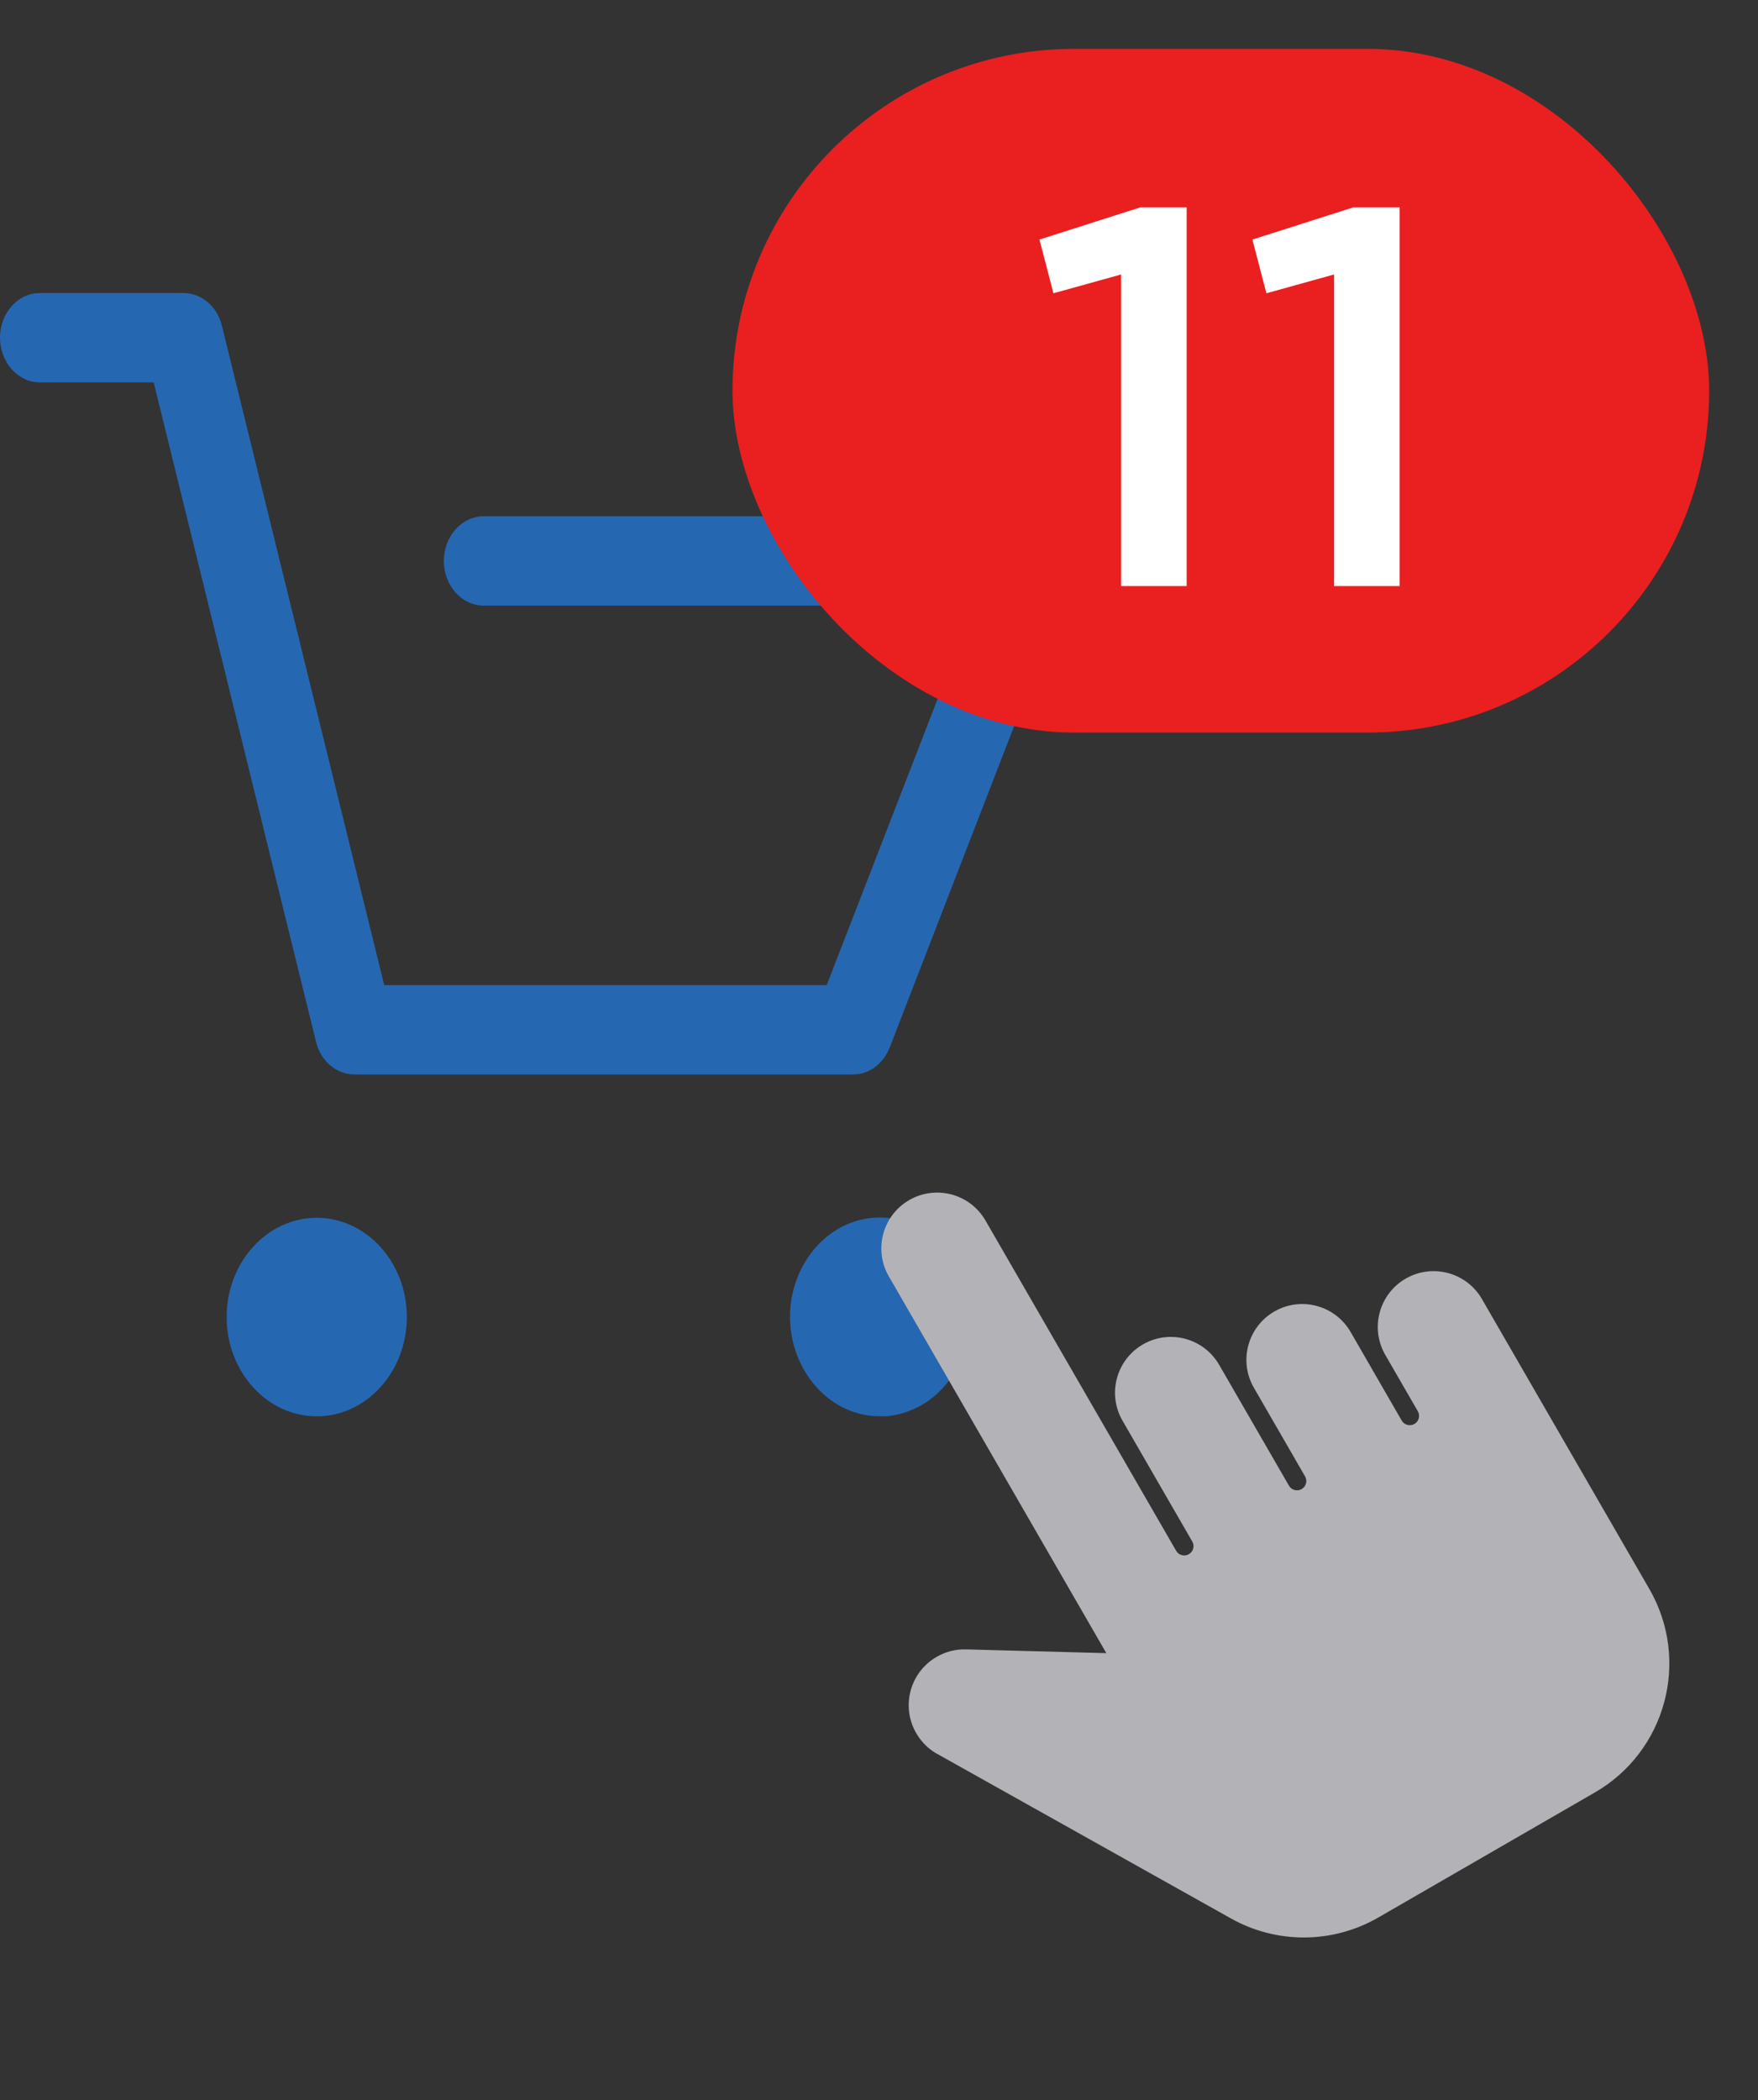 <svg width="36" height="43" viewBox="0 0 36 43" fill="none" xmlns="http://www.w3.org/2000/svg">
<rect x="0" y="0" width="36" height="43" fill="#333333" stroke="none"/>
<path d="M0.814 7.829H3.147L6.471 21.329C6.565 21.726 6.891 22 7.257 22H17.472C17.797 22 18.082 21.787 18.218 21.451L21.935 11.851C22.043 11.562 22.016 11.242 21.867 10.983C21.718 10.724 21.46 10.571 21.189 10.571H9.903C9.455 10.571 9.089 10.983 9.089 11.486C9.089 11.989 9.455 12.4 9.903 12.4H19.941L16.929 20.171H7.868L4.544 6.67C4.449 6.274 4.124 6 3.758 6H0.814C0.366 6 0 6.411 0 6.914C0 7.417 0.366 7.829 0.814 7.829Z" fill="#2667B2"/>
<path d="M6.486 29C7.503 29 8.331 28.088 8.331 26.967C8.331 25.846 7.503 24.935 6.486 24.935C5.468 24.935 4.641 25.846 4.641 26.967C4.641 28.088 5.468 29 6.486 29Z" fill="#2667B2"/>
<path d="M18.013 28.999C18.054 28.999 18.108 28.999 18.149 28.999C18.637 28.954 19.085 28.715 19.41 28.297C19.736 27.893 19.885 27.37 19.858 26.817C19.79 25.711 18.909 24.859 17.891 24.934C16.874 25.009 16.114 25.995 16.182 27.101C16.25 28.162 17.05 28.999 18.013 28.999Z" fill="#2667B2"/>
<rect x="15" y="1" width="20" height="14" rx="7" fill="#EA1F1F"/>
<path d="M22.958 12V5.62L21.572 6.005L21.286 4.905L23.354 4.245H24.3V12H22.958ZM27.319 12V5.62L25.933 6.005L25.647 4.905L27.715 4.245H28.661V12H27.319Z" fill="white"/>
<path d="M28.786 26.18C28.239 26.496 28.052 27.195 28.367 27.741L29.034 28.896C29.087 28.987 29.055 29.104 28.964 29.156C28.873 29.209 28.757 29.178 28.704 29.087L27.657 27.272C27.341 26.726 26.642 26.538 26.095 26.854C25.549 27.169 25.361 27.869 25.677 28.415L26.725 30.23C26.777 30.321 26.746 30.437 26.655 30.49C26.564 30.542 26.447 30.511 26.395 30.42L24.966 27.946C24.651 27.399 23.951 27.212 23.405 27.527C22.858 27.843 22.671 28.542 22.986 29.088L24.415 31.563C24.468 31.654 24.436 31.771 24.345 31.823C24.254 31.876 24.138 31.845 24.085 31.753L20.18 24.99C19.865 24.444 19.165 24.256 18.619 24.572C18.073 24.887 17.885 25.587 18.201 26.133L22.655 33.849L19.781 33.772L19.779 33.773C19.58 33.765 19.372 33.815 19.18 33.925C18.633 34.242 18.446 34.939 18.762 35.487C18.873 35.678 19.032 35.832 19.219 35.927L19.216 35.925L25.209 39.282C26.147 39.807 27.291 39.8 28.223 39.263L32.66 36.701C34.118 35.859 34.617 33.995 33.776 32.537L30.347 26.599C30.032 26.052 29.332 25.865 28.786 26.18Z" fill="#B3B3B7"/>
</svg>
